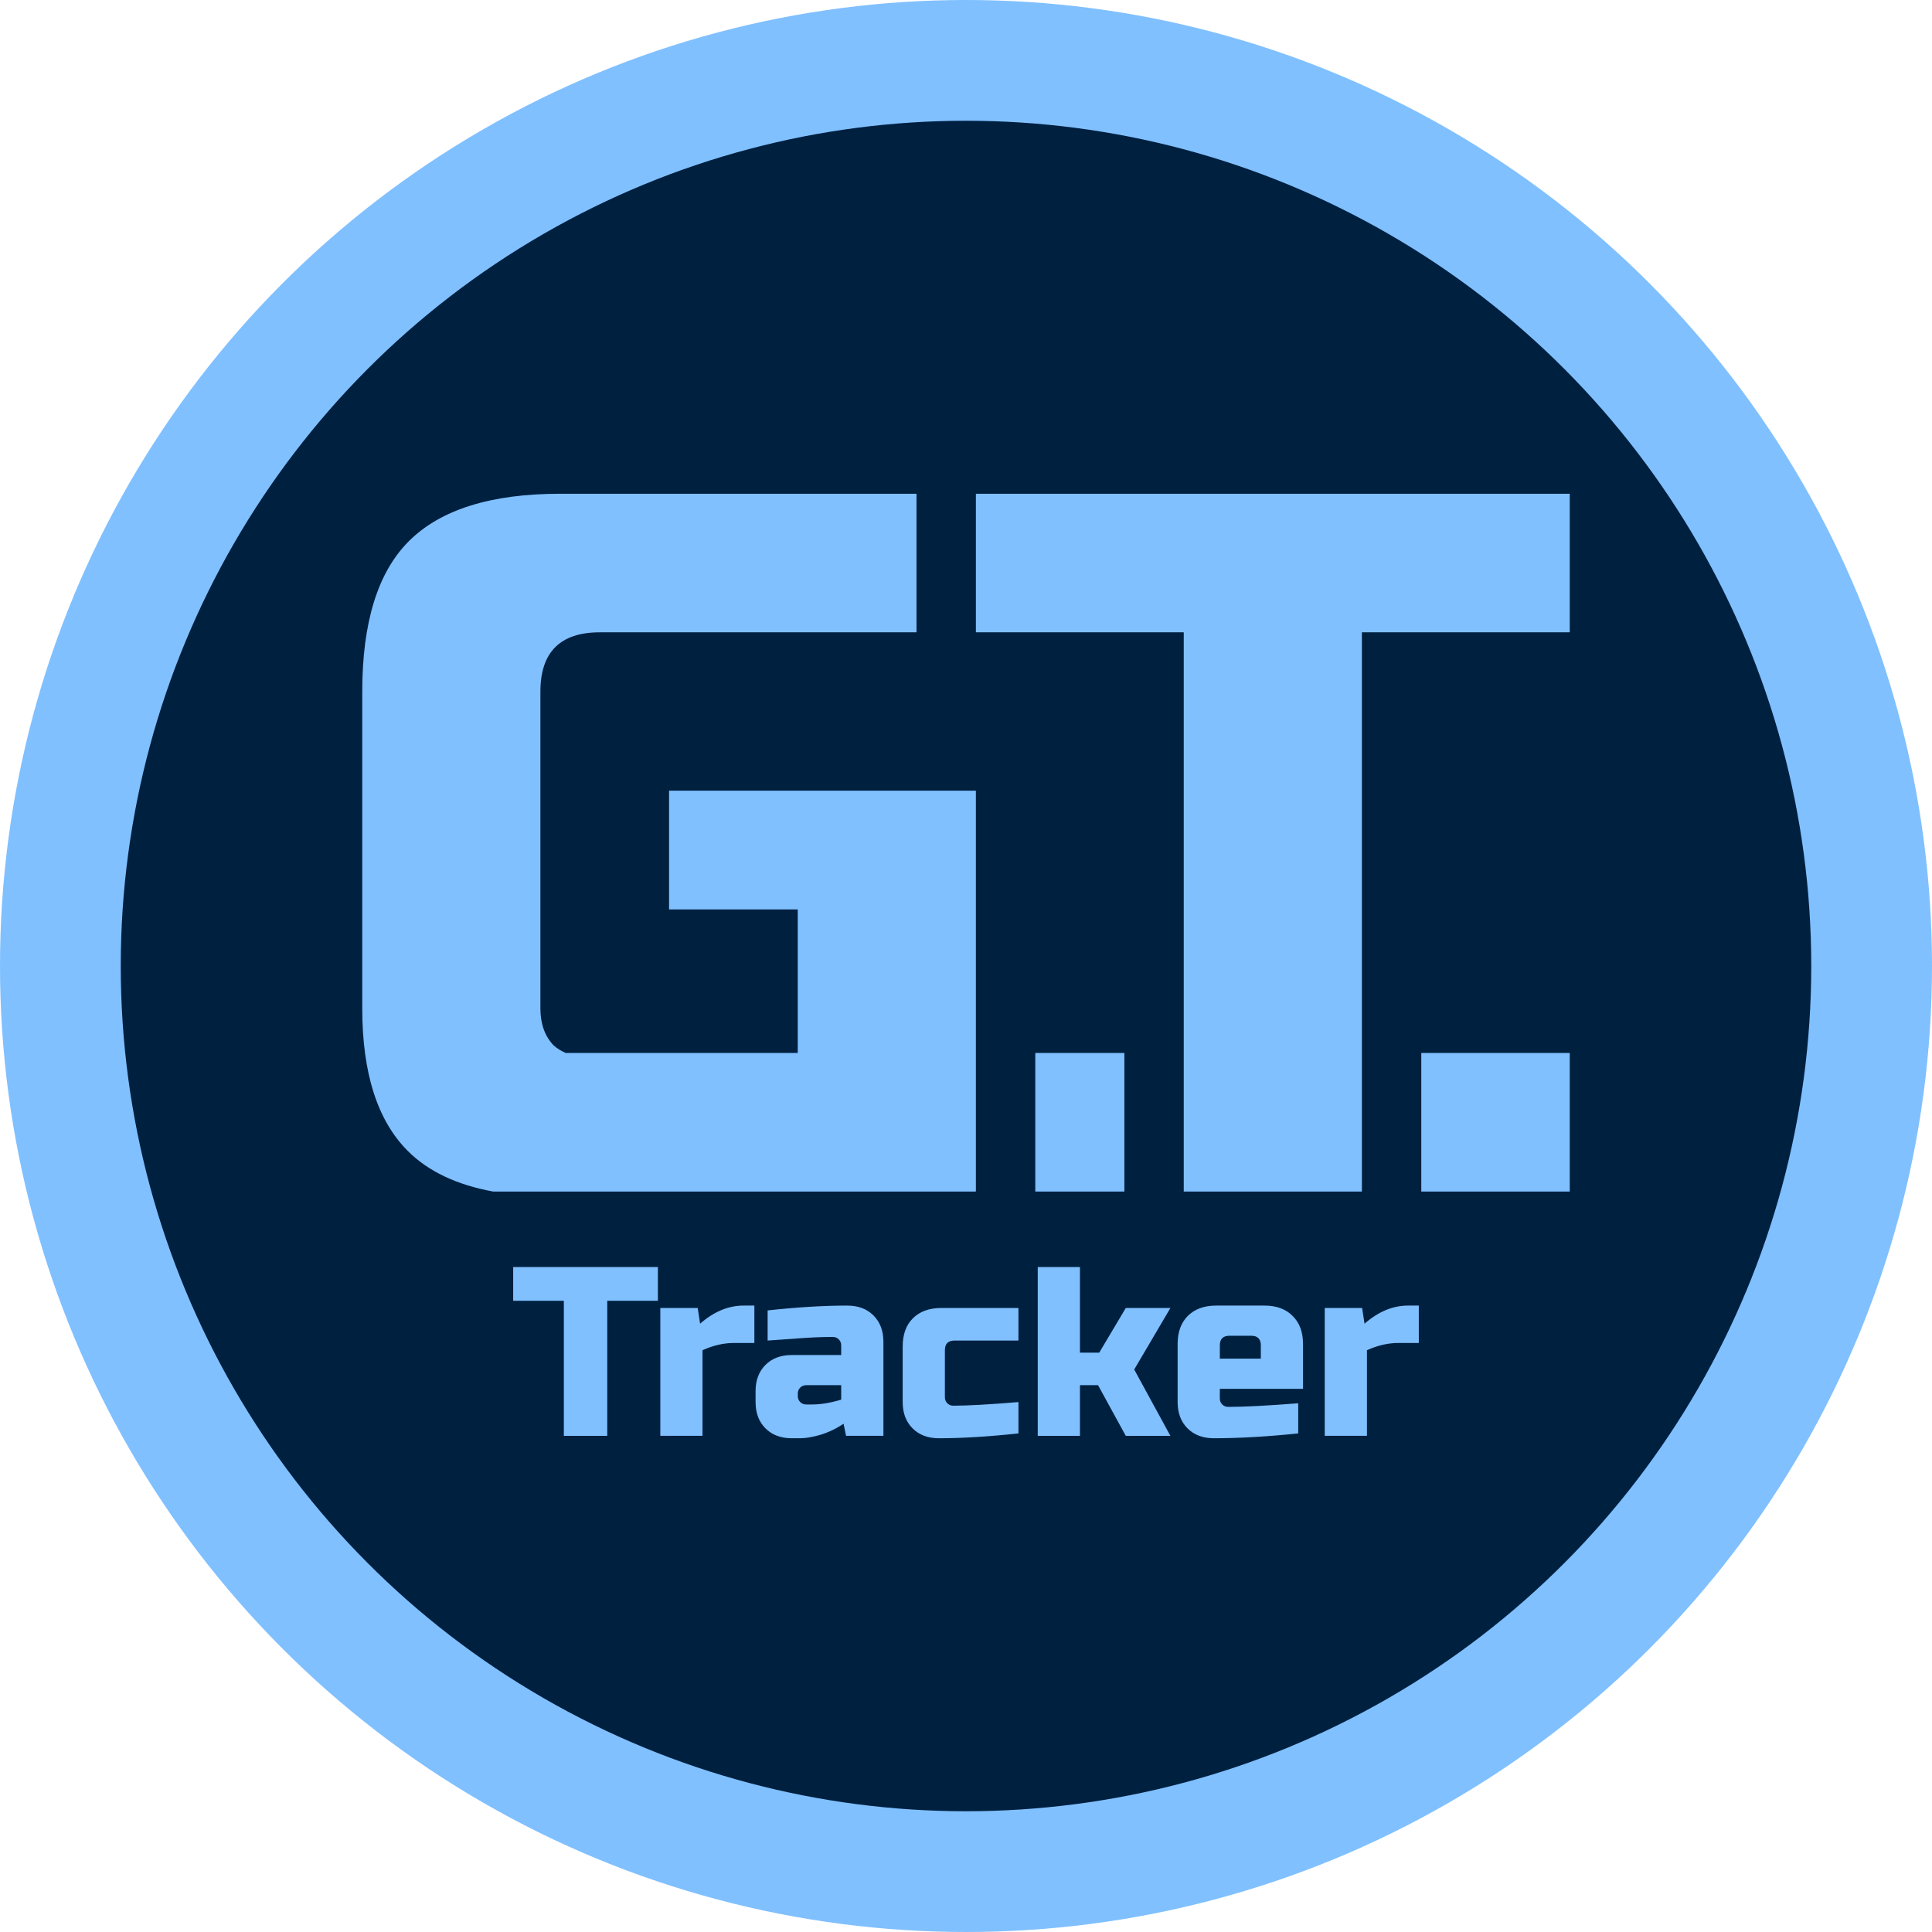 <?xml version="1.0" encoding="UTF-8" standalone="no"?>
<!-- Created with Inkscape (http://www.inkscape.org/) -->

<svg
   width="256"
   height="256"
   viewBox="0 0 256 256"
   version="1.1"
   id="svg5"
   inkscape:version="1.1.2 (0a00cf5339, 2022-02-04)"
   sodipodi:docname="granturismotracker.svg"
   xmlns:inkscape="http://www.inkscape.org/namespaces/inkscape"
   xmlns:sodipodi="http://sodipodi.sourceforge.net/DTD/sodipodi-0.dtd"
   xmlns="http://www.w3.org/2000/svg"
   xmlns:svg="http://www.w3.org/2000/svg">
  <sodipodi:namedview
     id="namedview7"
     pagecolor="#ffffff"
     bordercolor="#666666"
     borderopacity="1.0"
     inkscape:pageshadow="2"
     inkscape:pageopacity="0.0"
     inkscape:pagecheckerboard="0"
     inkscape:document-units="px"
     showgrid="false"
     inkscape:zoom="0.93859296"
     inkscape:cx="152.88843"
     inkscape:cy="-12.785095"
     inkscape:window-width="1902"
     inkscape:window-height="1037"
     inkscape:window-x="8"
     inkscape:window-y="8"
     inkscape:window-maximized="1"
     inkscape:current-layer="layer1"
     units="px"
     width="1024px"
     showguides="false" />
  <defs
     id="defs2" />
  <g
     inkscape:label="Layer 1"
     inkscape:groupmode="layer"
     id="layer1">
    <g
       id="g5792">
      <circle
         style="fill:#80c0ff;stroke-width:3.516"
         id="path1239"
         cx="128"
         cy="128"
         r="128" />
      <circle
         style="fill:#002040;fill-opacity:1;stroke-width:3.077"
         id="circle1086"
         cx="128"
         cy="128"
         r="112" />
      <path
         id="path5517"
         style="font-size:104.918px;line-height:1.25;font-family:'Russo One';-inkscape-font-specification:'Russo One';letter-spacing:0px;word-spacing:0px;fill:#80c0ff;stroke-width:3.279"
         d="m 74.228,65.424 c -9.18,0 -15.867,2.1 -20.063,6.296 -4.109,4.109 -6.165,10.754 -6.165,19.934 v 41.968 c 0,8.568 2.011,14.862 6.033,18.884 2.719,2.719 6.504,4.498 11.301,5.378 h 2.512 28.796 22.351 10.317 v -2.625 -15.737 -34.753 H 88.654 v 15.737 h 17.051 v 19.016 H 74.953 c -0.603,-0.271 -1.162,-0.603 -1.643,-1.05 -1.137,-1.224 -1.704,-2.84 -1.704,-4.851 V 91.655 c 0,-5.246 2.623,-7.869 7.869,-7.869 H 121.442 V 65.424 Z m 55.083,0 V 83.786 h 27.542 v 55.737 17.705 0.657 H 180.458 V 139.523 83.786 H 208 V 65.424 Z m 7.869,74.099 v 18.362 h 11.804 v -18.362 z m 51.147,0 v 18.362 H 208 V 139.523 Z M 68,167.885 v 4.475 h 6.711 v 17.896 h 5.752 v -17.896 h 6.711 v -4.475 z m 69.507,0 v 22.371 h 5.593 v -6.711 h 2.397 l 3.674,6.711 h 5.913 l -4.795,-8.789 4.795,-8.149 h -5.913 l -3.516,5.913 h -2.556 v -11.345 z m -38.987,5.112 c -2.003,0 -3.922,0.8 -5.754,2.397 l -0.317,-2.078 h -4.954 v 16.938 h 5.591 v -11.345 c 1.427,-0.639 2.813,-0.959 4.155,-0.959 h 2.717 v -4.954 z m 13.74,0 c -3.132,0 -6.646,0.214 -10.544,0.64 v 3.994 c 1.023,-0.064 2.364,-0.158 4.026,-0.286 1.683,-0.128 3.217,-0.193 4.602,-0.193 0.32,-1e-5 0.585,0.107 0.798,0.32 0.213,0.213 0.32,0.479 0.32,0.798 v 1.279 h -6.55 c -1.449,0 -2.61,0.435 -3.484,1.309 -0.874,0.874 -1.311,2.035 -1.311,3.484 v 1.438 c 0,1.449 0.438,2.61 1.311,3.484 0.874,0.874 2.035,1.311 3.484,1.311 h 1.118 c 0.724,0 1.607,-0.149 2.651,-0.447 1.065,-0.32 2.099,-0.812 3.101,-1.472 l 0.32,1.599 h 4.954 v -12.463 c 0,-1.449 -0.438,-2.61 -1.311,-3.484 -0.874,-0.874 -2.035,-1.311 -3.484,-1.311 z m 48.896,0 c -1.598,0 -2.856,0.458 -3.772,1.375 -0.895,0.895 -1.343,2.142 -1.343,3.74 v 7.668 c 0,1.449 0.438,2.61 1.311,3.484 0.874,0.874 2.035,1.311 3.484,1.311 3.345,0 7.072,-0.214 11.184,-0.64 v -3.994 c -4.069,0.32 -7.158,0.479 -9.268,0.479 -0.32,0 -0.585,-0.107 -0.798,-0.32 -0.213,-0.213 -0.32,-0.479 -0.32,-0.798 v -1.279 h 11.025 v -5.911 c 0,-1.598 -0.458,-2.845 -1.375,-3.74 -0.895,-0.916 -2.14,-1.375 -3.738,-1.375 z m 25.405,0 c -2.003,0 -3.92,0.8 -5.752,2.397 l -0.32,-2.078 h -4.954 v 16.938 h 5.593 v -11.345 c 1.427,-0.639 2.813,-0.959 4.155,-0.959 H 188 v -4.954 z m -61.838,0.32 c -1.598,0 -2.853,0.458 -3.77,1.375 -0.895,0.895 -1.343,2.142 -1.343,3.74 v 7.349 c 0,1.449 0.438,2.61 1.311,3.484 0.874,0.874 2.033,1.311 3.481,1.311 3.047,0 6.563,-0.214 10.547,-0.64 v -4.155 c -3.835,0.32 -6.71,0.481 -8.628,0.481 -0.32,0 -0.585,-0.107 -0.798,-0.32 -0.213,-0.213 -0.32,-0.479 -0.32,-0.798 v -6.233 c 0,-0.852 0.425,-1.279 1.277,-1.279 h 8.469 v -4.314 z m 38.191,3.677 h 2.876 c 0.852,0 1.277,0.425 1.277,1.277 v 1.758 h -5.432 V 178.271 c 0,-0.852 0.427,-1.277 1.279,-1.277 z m -56.086,6.55 h 4.634 v 1.917 c -1.427,0.426 -2.706,0.64 -3.835,0.64 h -0.798 c -0.32,0 -0.585,-0.107 -0.798,-0.32 -0.213,-0.213 -0.32,-0.479 -0.32,-0.798 v -0.32 c 0,-0.32 0.107,-0.585 0.32,-0.798 0.213,-0.213 0.479,-0.32 0.798,-0.32 z" />
    </g>
  </g>
</svg>
